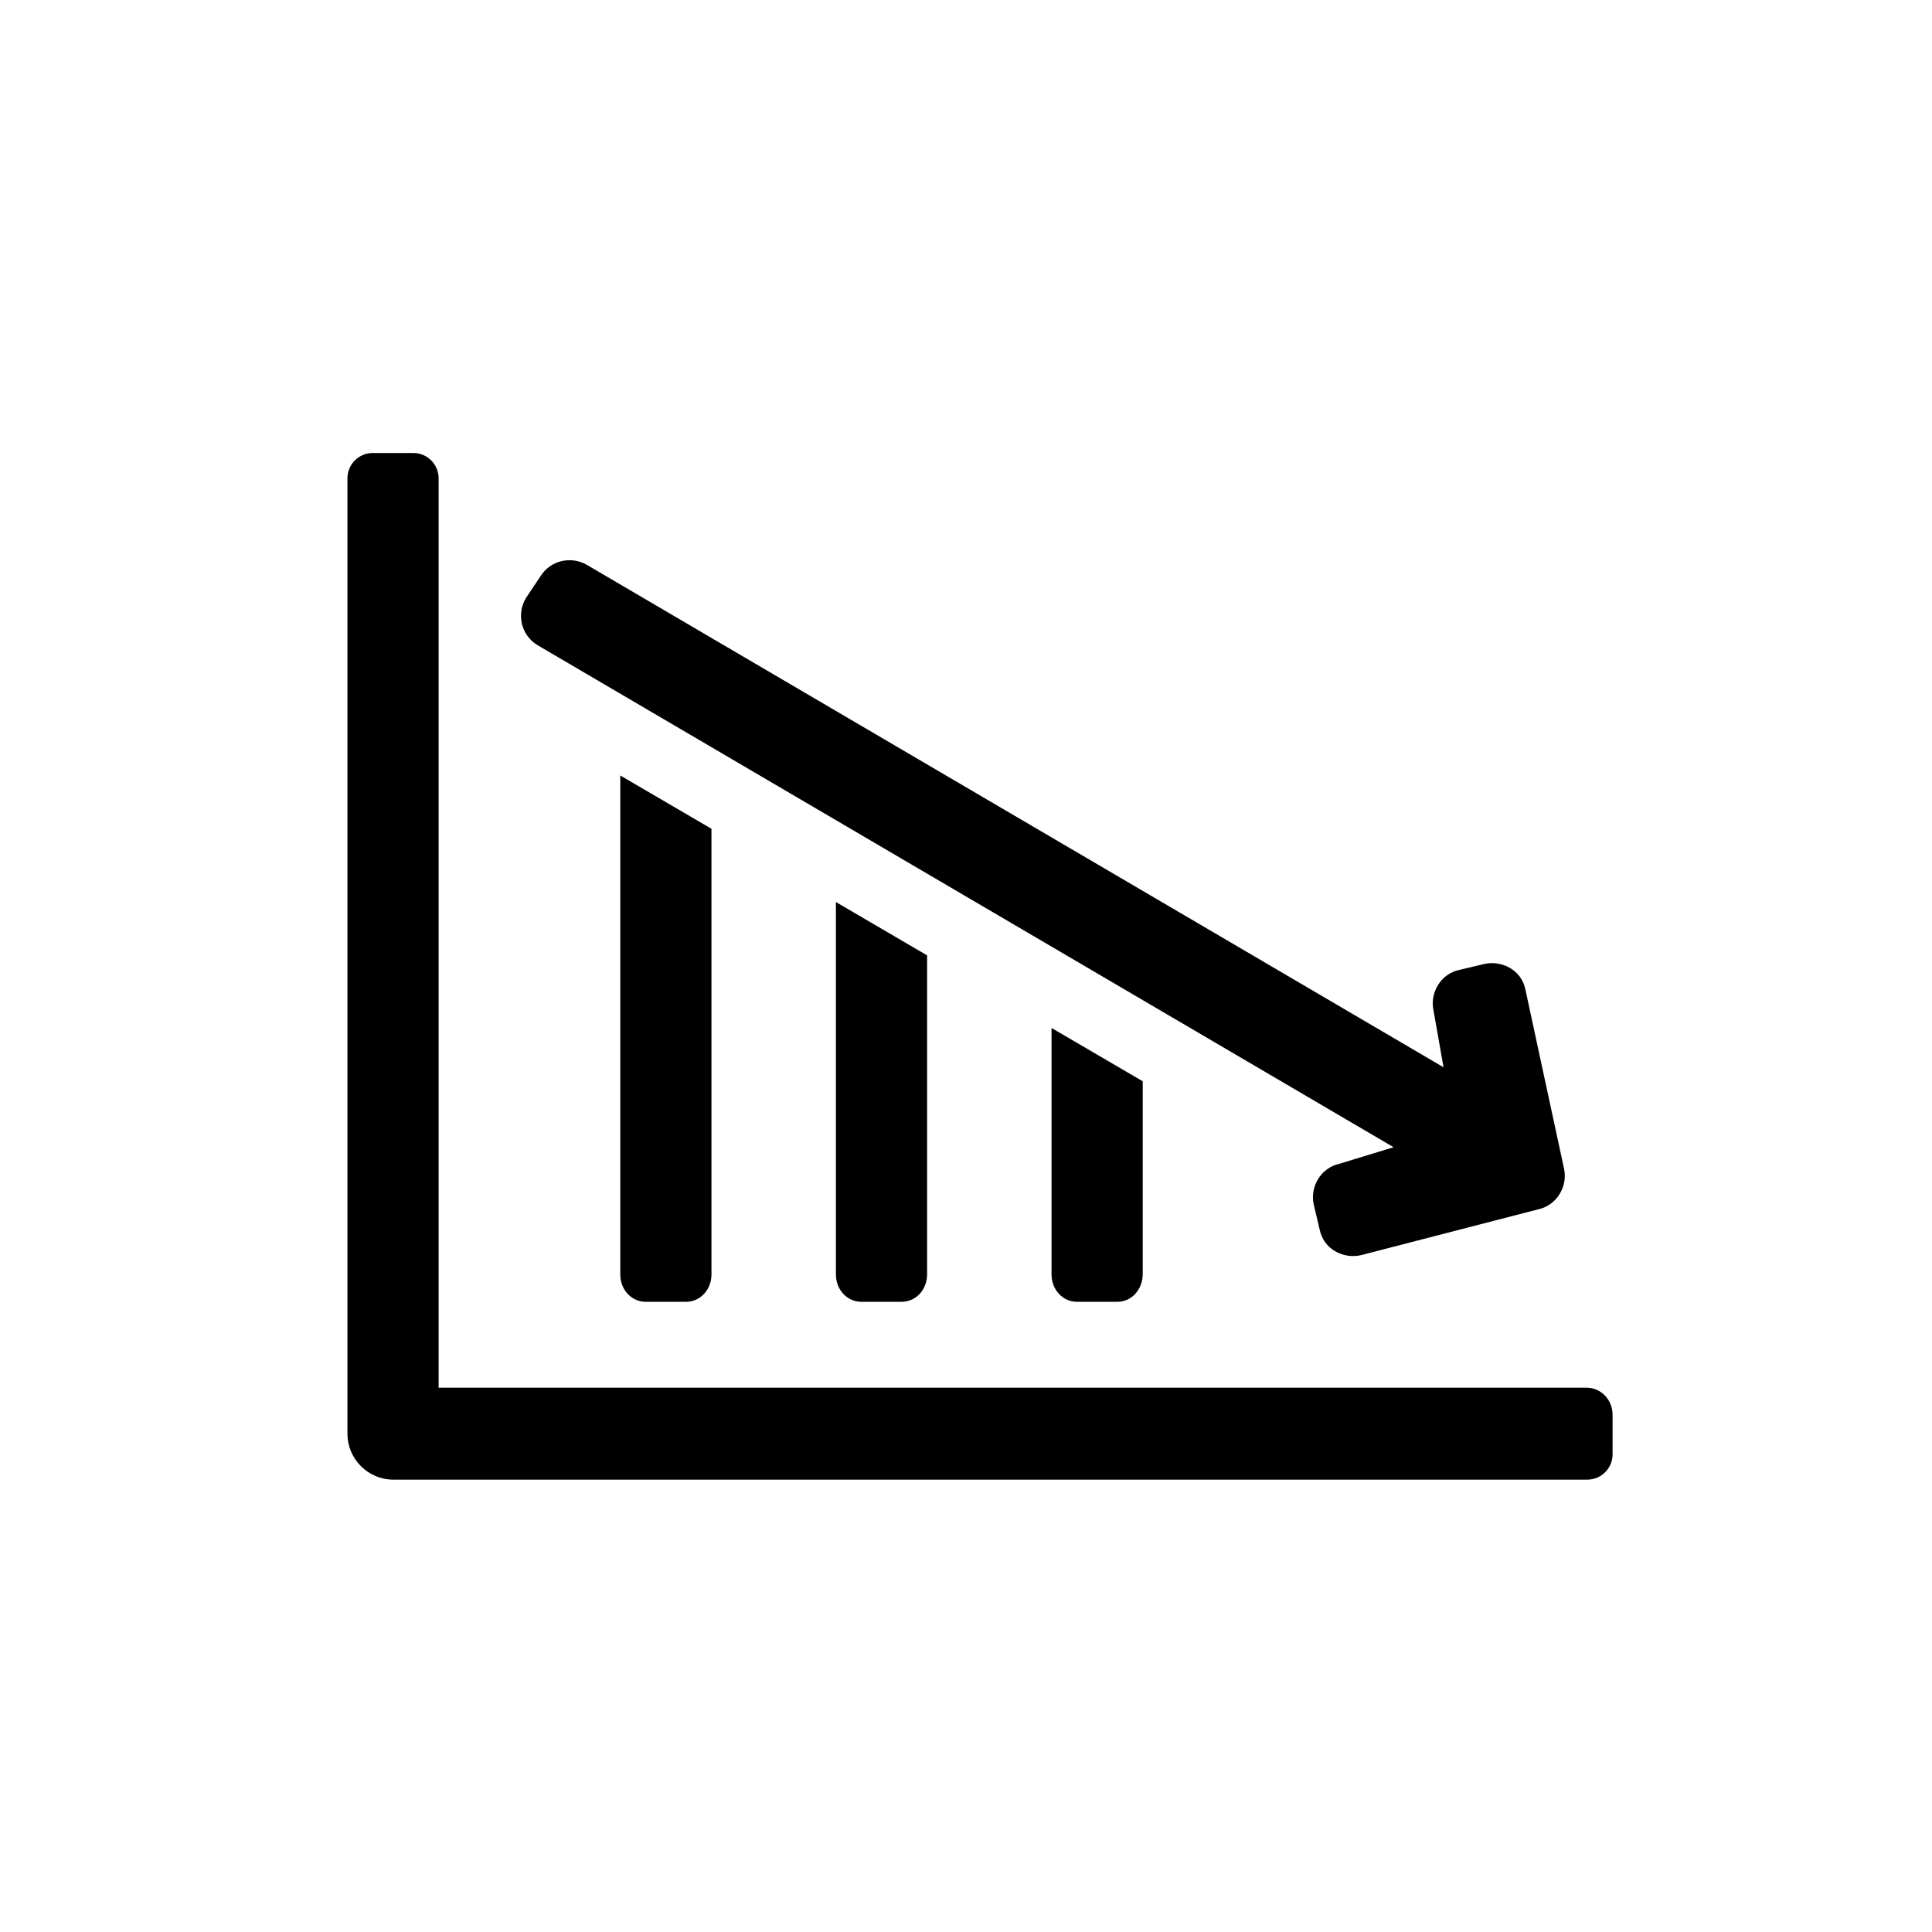<svg width="36" height="36" viewBox="0 0 36 36" fill="none" xmlns="http://www.w3.org/2000/svg">
<path d="M29.564 25.858H8.173V8.913C8.173 8.652 7.962 8.441 7.702 8.441H6.945C6.685 8.441 6.474 8.652 6.474 8.913V26.714C6.474 27.186 6.858 27.571 7.329 27.571H29.577C29.837 27.571 30.048 27.36 30.048 27.099V26.342C30.036 26.069 29.825 25.858 29.564 25.858Z" fill="black"/>
<path d="M10.07 10.739C10.256 10.441 10.64 10.354 10.938 10.527L26.898 19.887L26.712 18.832C26.638 18.497 26.849 18.149 27.183 18.075L27.654 17.963C27.816 17.926 27.989 17.951 28.138 18.038C28.287 18.125 28.386 18.261 28.423 18.435L29.143 21.774C29.217 22.11 29.006 22.457 28.671 22.532L25.36 23.388C25.199 23.425 25.026 23.401 24.877 23.314C24.728 23.227 24.629 23.09 24.591 22.916L24.48 22.445C24.405 22.11 24.616 21.762 24.951 21.687L25.968 21.377L10.008 12.017C9.71 11.831 9.623 11.446 9.797 11.148L10.07 10.739Z" fill="black"/>
<path d="M12.785 24.257H12.029C11.769 24.257 11.558 24.034 11.558 23.748V14.45L13.257 15.443V23.748C13.257 24.034 13.046 24.257 12.785 24.257Z" fill="black"/>
<path d="M16.803 24.257H16.047C15.787 24.257 15.576 24.033 15.576 23.748V16.808L17.275 17.802V23.748C17.275 24.033 17.064 24.257 16.803 24.257Z" fill="black"/>
<path d="M20.822 24.257H20.065C19.805 24.257 19.594 24.034 19.594 23.748V19.155L21.293 20.148V23.736C21.293 24.034 21.082 24.257 20.822 24.257Z" fill="black"/>
</svg>
